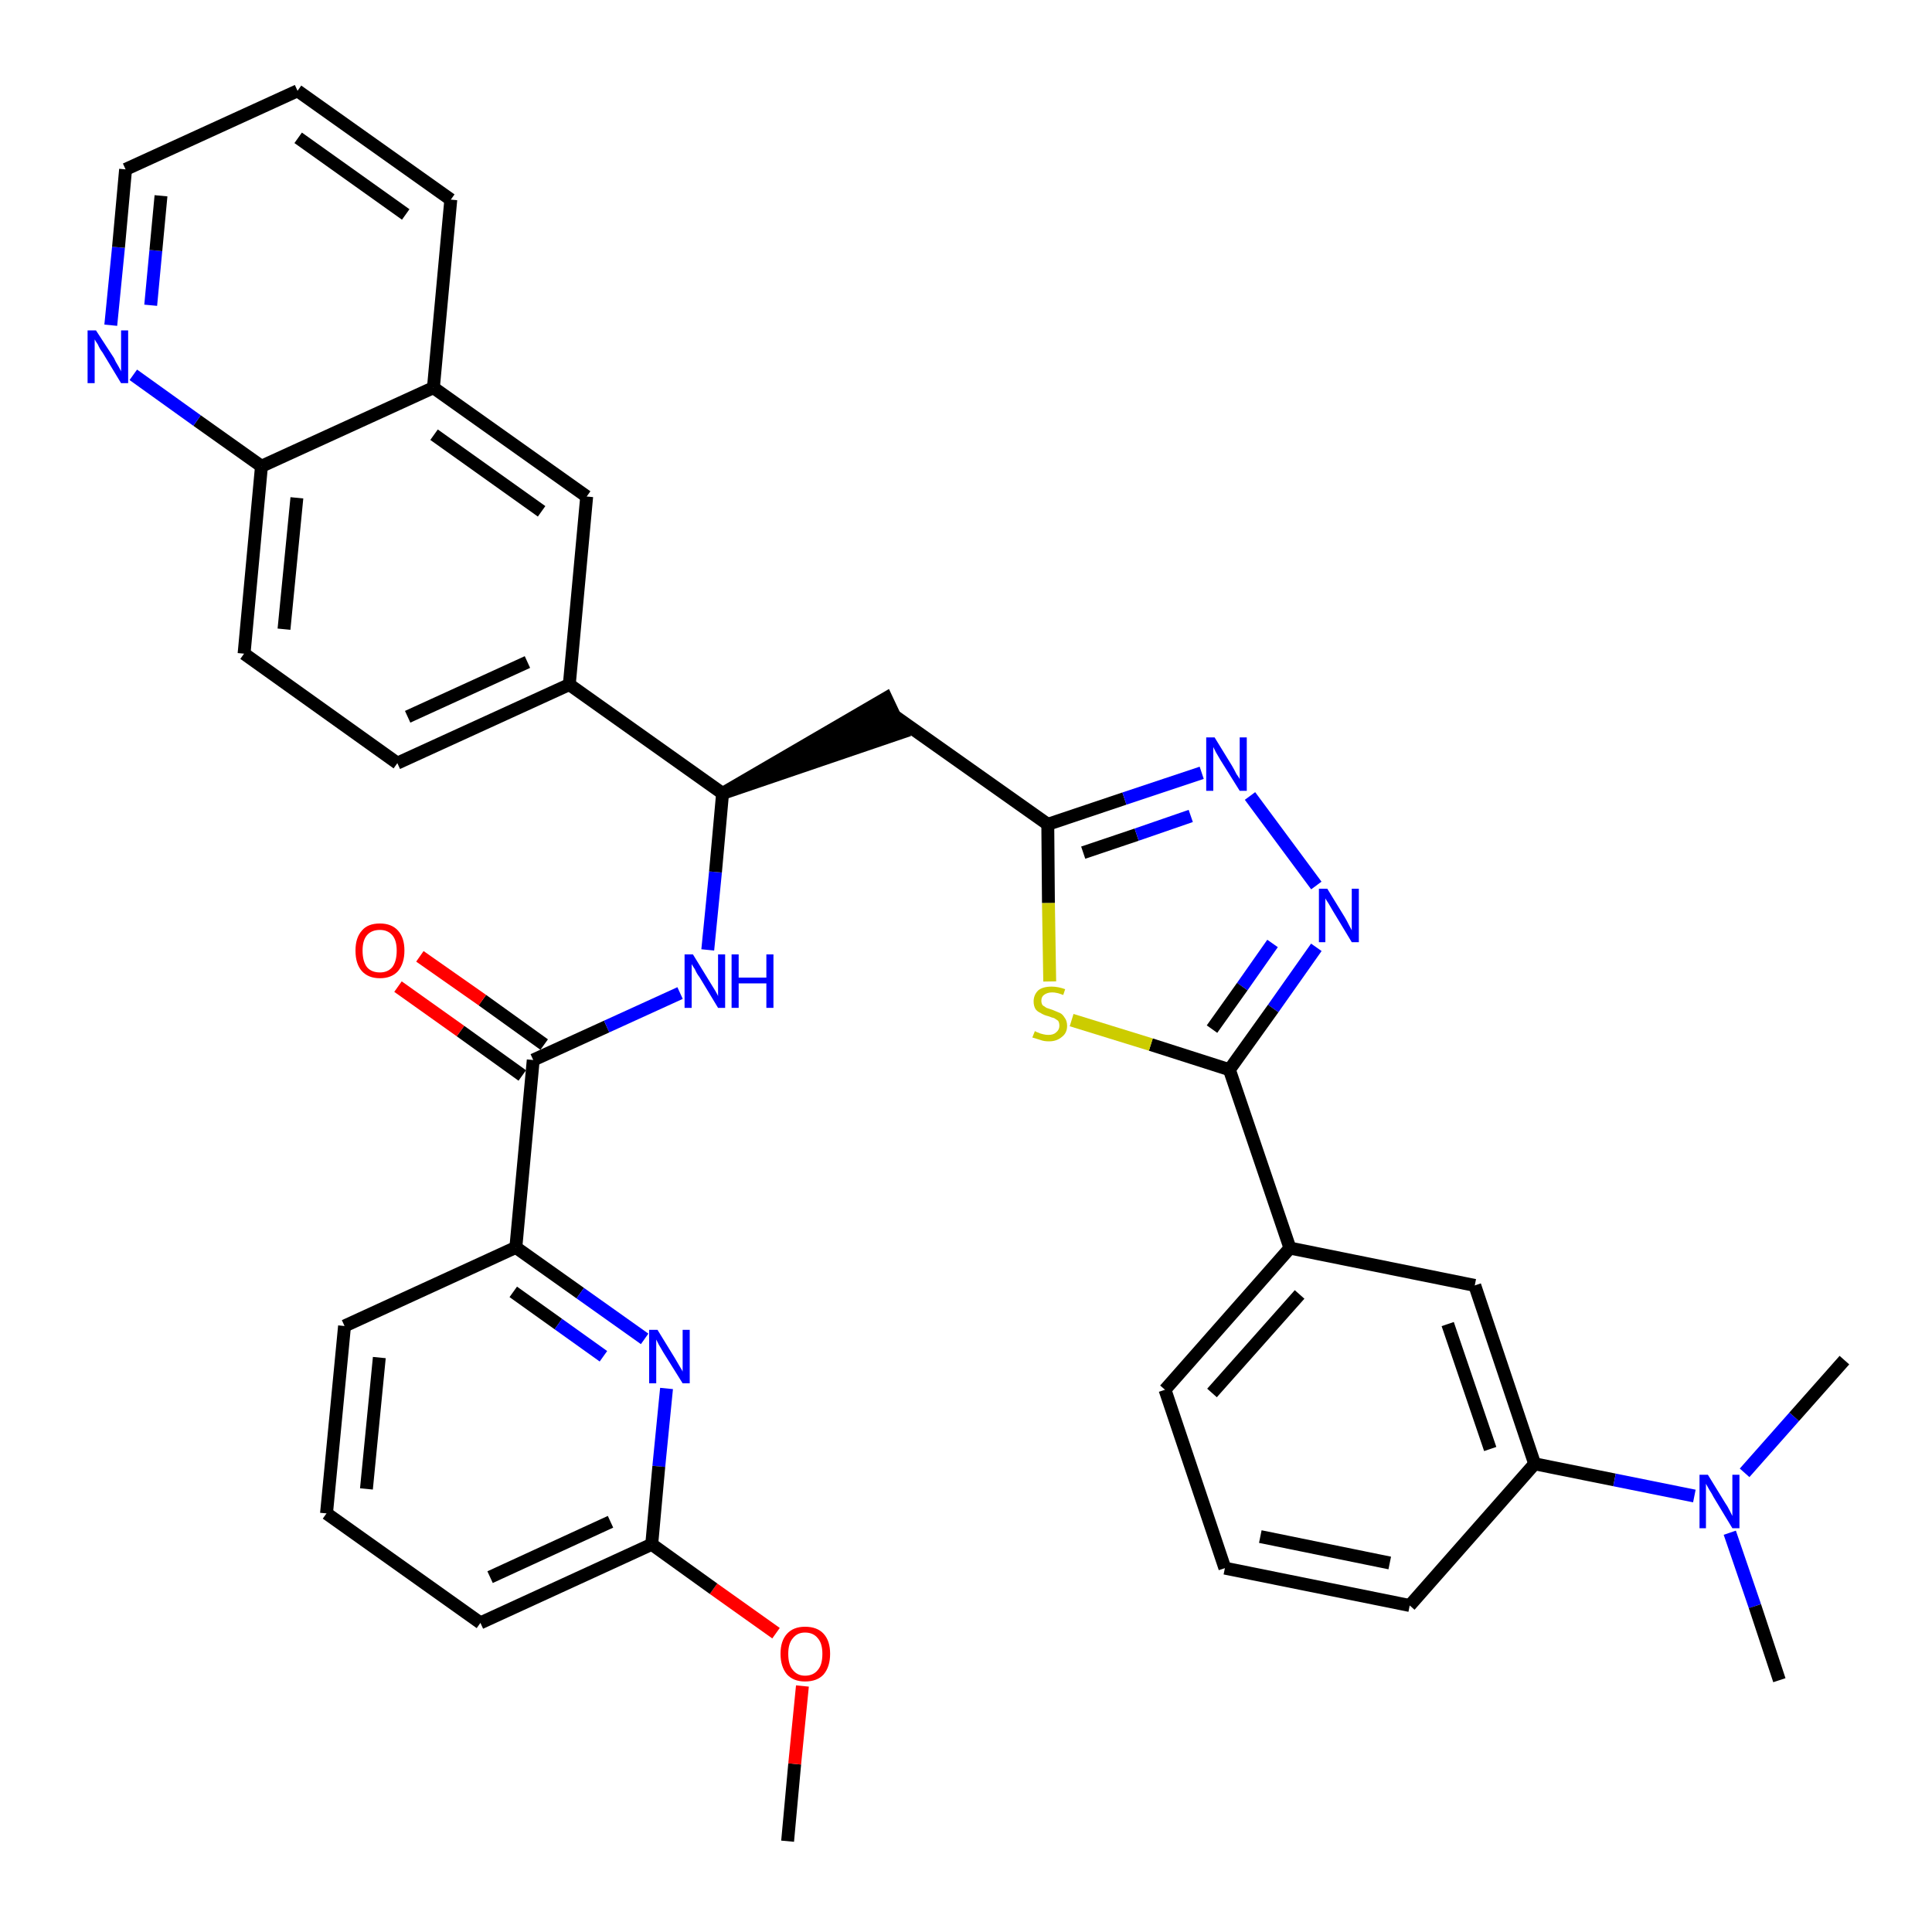 <?xml version='1.0' encoding='iso-8859-1'?>
<svg version='1.1' baseProfile='full'
              xmlns='http://www.w3.org/2000/svg'
                      xmlns:rdkit='http://www.rdkit.org/xml'
                      xmlns:xlink='http://www.w3.org/1999/xlink'
                  xml:space='preserve'
width='300px' height='300px' viewBox='0 0 300 300'>
<!-- END OF HEADER -->
<path class='bond-0 atom-0 atom-1' d='M 122.3,285.9 L 123.4,273.9' style='fill:none;fill-rule:evenodd;stroke:#000000;stroke-width:2.0px;stroke-linecap:butt;stroke-linejoin:miter;stroke-opacity:1' />
<path class='bond-0 atom-0 atom-1' d='M 123.4,273.9 L 124.6,261.8' style='fill:none;fill-rule:evenodd;stroke:#FF0000;stroke-width:2.0px;stroke-linecap:butt;stroke-linejoin:miter;stroke-opacity:1' />
<path class='bond-1 atom-1 atom-2' d='M 120.5,253.6 L 110.8,246.7' style='fill:none;fill-rule:evenodd;stroke:#FF0000;stroke-width:2.0px;stroke-linecap:butt;stroke-linejoin:miter;stroke-opacity:1' />
<path class='bond-1 atom-1 atom-2' d='M 110.8,246.7 L 101.2,239.8' style='fill:none;fill-rule:evenodd;stroke:#000000;stroke-width:2.0px;stroke-linecap:butt;stroke-linejoin:miter;stroke-opacity:1' />
<path class='bond-2 atom-2 atom-3' d='M 101.2,239.8 L 74.6,252.0' style='fill:none;fill-rule:evenodd;stroke:#000000;stroke-width:2.0px;stroke-linecap:butt;stroke-linejoin:miter;stroke-opacity:1' />
<path class='bond-2 atom-2 atom-3' d='M 94.8,236.3 L 76.1,244.9' style='fill:none;fill-rule:evenodd;stroke:#000000;stroke-width:2.0px;stroke-linecap:butt;stroke-linejoin:miter;stroke-opacity:1' />
<path class='bond-36 atom-36 atom-2' d='M 103.5,215.6 L 102.3,227.7' style='fill:none;fill-rule:evenodd;stroke:#0000FF;stroke-width:2.0px;stroke-linecap:butt;stroke-linejoin:miter;stroke-opacity:1' />
<path class='bond-36 atom-36 atom-2' d='M 102.3,227.7 L 101.2,239.8' style='fill:none;fill-rule:evenodd;stroke:#000000;stroke-width:2.0px;stroke-linecap:butt;stroke-linejoin:miter;stroke-opacity:1' />
<path class='bond-3 atom-3 atom-4' d='M 74.6,252.0 L 50.7,235.0' style='fill:none;fill-rule:evenodd;stroke:#000000;stroke-width:2.0px;stroke-linecap:butt;stroke-linejoin:miter;stroke-opacity:1' />
<path class='bond-4 atom-4 atom-5' d='M 50.7,235.0 L 53.5,205.9' style='fill:none;fill-rule:evenodd;stroke:#000000;stroke-width:2.0px;stroke-linecap:butt;stroke-linejoin:miter;stroke-opacity:1' />
<path class='bond-4 atom-4 atom-5' d='M 56.9,231.2 L 58.9,210.8' style='fill:none;fill-rule:evenodd;stroke:#000000;stroke-width:2.0px;stroke-linecap:butt;stroke-linejoin:miter;stroke-opacity:1' />
<path class='bond-5 atom-5 atom-6' d='M 53.5,205.9 L 80.1,193.7' style='fill:none;fill-rule:evenodd;stroke:#000000;stroke-width:2.0px;stroke-linecap:butt;stroke-linejoin:miter;stroke-opacity:1' />
<path class='bond-6 atom-6 atom-7' d='M 80.1,193.7 L 82.8,164.6' style='fill:none;fill-rule:evenodd;stroke:#000000;stroke-width:2.0px;stroke-linecap:butt;stroke-linejoin:miter;stroke-opacity:1' />
<path class='bond-35 atom-6 atom-36' d='M 80.1,193.7 L 90.1,200.8' style='fill:none;fill-rule:evenodd;stroke:#000000;stroke-width:2.0px;stroke-linecap:butt;stroke-linejoin:miter;stroke-opacity:1' />
<path class='bond-35 atom-6 atom-36' d='M 90.1,200.8 L 100.1,207.9' style='fill:none;fill-rule:evenodd;stroke:#0000FF;stroke-width:2.0px;stroke-linecap:butt;stroke-linejoin:miter;stroke-opacity:1' />
<path class='bond-35 atom-6 atom-36' d='M 79.7,200.6 L 86.7,205.6' style='fill:none;fill-rule:evenodd;stroke:#000000;stroke-width:2.0px;stroke-linecap:butt;stroke-linejoin:miter;stroke-opacity:1' />
<path class='bond-35 atom-6 atom-36' d='M 86.7,205.6 L 93.7,210.6' style='fill:none;fill-rule:evenodd;stroke:#0000FF;stroke-width:2.0px;stroke-linecap:butt;stroke-linejoin:miter;stroke-opacity:1' />
<path class='bond-7 atom-7 atom-8' d='M 84.5,162.2 L 74.9,155.3' style='fill:none;fill-rule:evenodd;stroke:#000000;stroke-width:2.0px;stroke-linecap:butt;stroke-linejoin:miter;stroke-opacity:1' />
<path class='bond-7 atom-7 atom-8' d='M 74.9,155.3 L 65.2,148.5' style='fill:none;fill-rule:evenodd;stroke:#FF0000;stroke-width:2.0px;stroke-linecap:butt;stroke-linejoin:miter;stroke-opacity:1' />
<path class='bond-7 atom-7 atom-8' d='M 81.1,167.0 L 71.5,160.1' style='fill:none;fill-rule:evenodd;stroke:#000000;stroke-width:2.0px;stroke-linecap:butt;stroke-linejoin:miter;stroke-opacity:1' />
<path class='bond-7 atom-7 atom-8' d='M 71.5,160.1 L 61.8,153.2' style='fill:none;fill-rule:evenodd;stroke:#FF0000;stroke-width:2.0px;stroke-linecap:butt;stroke-linejoin:miter;stroke-opacity:1' />
<path class='bond-8 atom-7 atom-9' d='M 82.8,164.6 L 94.2,159.4' style='fill:none;fill-rule:evenodd;stroke:#000000;stroke-width:2.0px;stroke-linecap:butt;stroke-linejoin:miter;stroke-opacity:1' />
<path class='bond-8 atom-7 atom-9' d='M 94.2,159.4 L 105.6,154.2' style='fill:none;fill-rule:evenodd;stroke:#0000FF;stroke-width:2.0px;stroke-linecap:butt;stroke-linejoin:miter;stroke-opacity:1' />
<path class='bond-9 atom-9 atom-10' d='M 109.9,147.5 L 111.1,135.4' style='fill:none;fill-rule:evenodd;stroke:#0000FF;stroke-width:2.0px;stroke-linecap:butt;stroke-linejoin:miter;stroke-opacity:1' />
<path class='bond-9 atom-9 atom-10' d='M 111.1,135.4 L 112.2,123.2' style='fill:none;fill-rule:evenodd;stroke:#000000;stroke-width:2.0px;stroke-linecap:butt;stroke-linejoin:miter;stroke-opacity:1' />
<path class='bond-10 atom-10 atom-11' d='M 112.2,123.2 L 140.1,113.7 L 137.6,108.4 Z' style='fill:#000000;fill-rule:evenodd;fill-opacity:1;stroke:#000000;stroke-width:2.0px;stroke-linecap:butt;stroke-linejoin:miter;stroke-opacity:1;' />
<path class='bond-25 atom-10 atom-26' d='M 112.2,123.2 L 88.4,106.3' style='fill:none;fill-rule:evenodd;stroke:#000000;stroke-width:2.0px;stroke-linecap:butt;stroke-linejoin:miter;stroke-opacity:1' />
<path class='bond-11 atom-11 atom-12' d='M 138.8,111.1 L 162.7,128.0' style='fill:none;fill-rule:evenodd;stroke:#000000;stroke-width:2.0px;stroke-linecap:butt;stroke-linejoin:miter;stroke-opacity:1' />
<path class='bond-12 atom-12 atom-13' d='M 162.7,128.0 L 174.6,124.0' style='fill:none;fill-rule:evenodd;stroke:#000000;stroke-width:2.0px;stroke-linecap:butt;stroke-linejoin:miter;stroke-opacity:1' />
<path class='bond-12 atom-12 atom-13' d='M 174.6,124.0 L 186.6,120.0' style='fill:none;fill-rule:evenodd;stroke:#0000FF;stroke-width:2.0px;stroke-linecap:butt;stroke-linejoin:miter;stroke-opacity:1' />
<path class='bond-12 atom-12 atom-13' d='M 168.2,132.4 L 176.5,129.6' style='fill:none;fill-rule:evenodd;stroke:#000000;stroke-width:2.0px;stroke-linecap:butt;stroke-linejoin:miter;stroke-opacity:1' />
<path class='bond-12 atom-12 atom-13' d='M 176.5,129.6 L 184.9,126.7' style='fill:none;fill-rule:evenodd;stroke:#0000FF;stroke-width:2.0px;stroke-linecap:butt;stroke-linejoin:miter;stroke-opacity:1' />
<path class='bond-37 atom-25 atom-12' d='M 163.0,152.4 L 162.8,140.2' style='fill:none;fill-rule:evenodd;stroke:#CCCC00;stroke-width:2.0px;stroke-linecap:butt;stroke-linejoin:miter;stroke-opacity:1' />
<path class='bond-37 atom-25 atom-12' d='M 162.8,140.2 L 162.7,128.0' style='fill:none;fill-rule:evenodd;stroke:#000000;stroke-width:2.0px;stroke-linecap:butt;stroke-linejoin:miter;stroke-opacity:1' />
<path class='bond-13 atom-13 atom-14' d='M 194.1,123.6 L 204.4,137.5' style='fill:none;fill-rule:evenodd;stroke:#0000FF;stroke-width:2.0px;stroke-linecap:butt;stroke-linejoin:miter;stroke-opacity:1' />
<path class='bond-14 atom-14 atom-15' d='M 204.4,147.1 L 197.7,156.6' style='fill:none;fill-rule:evenodd;stroke:#0000FF;stroke-width:2.0px;stroke-linecap:butt;stroke-linejoin:miter;stroke-opacity:1' />
<path class='bond-14 atom-14 atom-15' d='M 197.7,156.6 L 190.9,166.1' style='fill:none;fill-rule:evenodd;stroke:#000000;stroke-width:2.0px;stroke-linecap:butt;stroke-linejoin:miter;stroke-opacity:1' />
<path class='bond-14 atom-14 atom-15' d='M 197.6,146.5 L 192.9,153.2' style='fill:none;fill-rule:evenodd;stroke:#0000FF;stroke-width:2.0px;stroke-linecap:butt;stroke-linejoin:miter;stroke-opacity:1' />
<path class='bond-14 atom-14 atom-15' d='M 192.9,153.2 L 188.2,159.8' style='fill:none;fill-rule:evenodd;stroke:#000000;stroke-width:2.0px;stroke-linecap:butt;stroke-linejoin:miter;stroke-opacity:1' />
<path class='bond-15 atom-15 atom-16' d='M 190.9,166.1 L 200.3,193.8' style='fill:none;fill-rule:evenodd;stroke:#000000;stroke-width:2.0px;stroke-linecap:butt;stroke-linejoin:miter;stroke-opacity:1' />
<path class='bond-24 atom-15 atom-25' d='M 190.9,166.1 L 178.7,162.2' style='fill:none;fill-rule:evenodd;stroke:#000000;stroke-width:2.0px;stroke-linecap:butt;stroke-linejoin:miter;stroke-opacity:1' />
<path class='bond-24 atom-15 atom-25' d='M 178.7,162.2 L 166.4,158.4' style='fill:none;fill-rule:evenodd;stroke:#CCCC00;stroke-width:2.0px;stroke-linecap:butt;stroke-linejoin:miter;stroke-opacity:1' />
<path class='bond-16 atom-16 atom-17' d='M 200.3,193.8 L 180.9,215.8' style='fill:none;fill-rule:evenodd;stroke:#000000;stroke-width:2.0px;stroke-linecap:butt;stroke-linejoin:miter;stroke-opacity:1' />
<path class='bond-16 atom-16 atom-17' d='M 201.8,201.0 L 188.2,216.3' style='fill:none;fill-rule:evenodd;stroke:#000000;stroke-width:2.0px;stroke-linecap:butt;stroke-linejoin:miter;stroke-opacity:1' />
<path class='bond-39 atom-24 atom-16' d='M 229.0,199.6 L 200.3,193.8' style='fill:none;fill-rule:evenodd;stroke:#000000;stroke-width:2.0px;stroke-linecap:butt;stroke-linejoin:miter;stroke-opacity:1' />
<path class='bond-17 atom-17 atom-18' d='M 180.9,215.8 L 190.2,243.5' style='fill:none;fill-rule:evenodd;stroke:#000000;stroke-width:2.0px;stroke-linecap:butt;stroke-linejoin:miter;stroke-opacity:1' />
<path class='bond-18 atom-18 atom-19' d='M 190.2,243.5 L 218.9,249.3' style='fill:none;fill-rule:evenodd;stroke:#000000;stroke-width:2.0px;stroke-linecap:butt;stroke-linejoin:miter;stroke-opacity:1' />
<path class='bond-18 atom-18 atom-19' d='M 195.7,238.6 L 215.8,242.7' style='fill:none;fill-rule:evenodd;stroke:#000000;stroke-width:2.0px;stroke-linecap:butt;stroke-linejoin:miter;stroke-opacity:1' />
<path class='bond-19 atom-19 atom-20' d='M 218.9,249.3 L 238.3,227.3' style='fill:none;fill-rule:evenodd;stroke:#000000;stroke-width:2.0px;stroke-linecap:butt;stroke-linejoin:miter;stroke-opacity:1' />
<path class='bond-20 atom-20 atom-21' d='M 238.3,227.3 L 250.7,229.8' style='fill:none;fill-rule:evenodd;stroke:#000000;stroke-width:2.0px;stroke-linecap:butt;stroke-linejoin:miter;stroke-opacity:1' />
<path class='bond-20 atom-20 atom-21' d='M 250.7,229.8 L 263.1,232.3' style='fill:none;fill-rule:evenodd;stroke:#0000FF;stroke-width:2.0px;stroke-linecap:butt;stroke-linejoin:miter;stroke-opacity:1' />
<path class='bond-23 atom-20 atom-24' d='M 238.3,227.3 L 229.0,199.6' style='fill:none;fill-rule:evenodd;stroke:#000000;stroke-width:2.0px;stroke-linecap:butt;stroke-linejoin:miter;stroke-opacity:1' />
<path class='bond-23 atom-20 atom-24' d='M 231.4,225.0 L 224.8,205.6' style='fill:none;fill-rule:evenodd;stroke:#000000;stroke-width:2.0px;stroke-linecap:butt;stroke-linejoin:miter;stroke-opacity:1' />
<path class='bond-21 atom-21 atom-22' d='M 268.6,238.0 L 272.5,249.4' style='fill:none;fill-rule:evenodd;stroke:#0000FF;stroke-width:2.0px;stroke-linecap:butt;stroke-linejoin:miter;stroke-opacity:1' />
<path class='bond-21 atom-21 atom-22' d='M 272.5,249.4 L 276.3,260.9' style='fill:none;fill-rule:evenodd;stroke:#000000;stroke-width:2.0px;stroke-linecap:butt;stroke-linejoin:miter;stroke-opacity:1' />
<path class='bond-22 atom-21 atom-23' d='M 270.9,228.7 L 278.6,220.0' style='fill:none;fill-rule:evenodd;stroke:#0000FF;stroke-width:2.0px;stroke-linecap:butt;stroke-linejoin:miter;stroke-opacity:1' />
<path class='bond-22 atom-21 atom-23' d='M 278.6,220.0 L 286.4,211.2' style='fill:none;fill-rule:evenodd;stroke:#000000;stroke-width:2.0px;stroke-linecap:butt;stroke-linejoin:miter;stroke-opacity:1' />
<path class='bond-26 atom-26 atom-27' d='M 88.4,106.3 L 61.7,118.5' style='fill:none;fill-rule:evenodd;stroke:#000000;stroke-width:2.0px;stroke-linecap:butt;stroke-linejoin:miter;stroke-opacity:1' />
<path class='bond-26 atom-26 atom-27' d='M 81.9,102.8 L 63.3,111.3' style='fill:none;fill-rule:evenodd;stroke:#000000;stroke-width:2.0px;stroke-linecap:butt;stroke-linejoin:miter;stroke-opacity:1' />
<path class='bond-38 atom-35 atom-26' d='M 91.1,77.1 L 88.4,106.3' style='fill:none;fill-rule:evenodd;stroke:#000000;stroke-width:2.0px;stroke-linecap:butt;stroke-linejoin:miter;stroke-opacity:1' />
<path class='bond-27 atom-27 atom-28' d='M 61.7,118.5 L 37.9,101.5' style='fill:none;fill-rule:evenodd;stroke:#000000;stroke-width:2.0px;stroke-linecap:butt;stroke-linejoin:miter;stroke-opacity:1' />
<path class='bond-28 atom-28 atom-29' d='M 37.9,101.5 L 40.6,72.4' style='fill:none;fill-rule:evenodd;stroke:#000000;stroke-width:2.0px;stroke-linecap:butt;stroke-linejoin:miter;stroke-opacity:1' />
<path class='bond-28 atom-28 atom-29' d='M 44.1,97.7 L 46.1,77.3' style='fill:none;fill-rule:evenodd;stroke:#000000;stroke-width:2.0px;stroke-linecap:butt;stroke-linejoin:miter;stroke-opacity:1' />
<path class='bond-29 atom-29 atom-30' d='M 40.6,72.4 L 30.6,65.3' style='fill:none;fill-rule:evenodd;stroke:#000000;stroke-width:2.0px;stroke-linecap:butt;stroke-linejoin:miter;stroke-opacity:1' />
<path class='bond-29 atom-29 atom-30' d='M 30.6,65.3 L 20.7,58.2' style='fill:none;fill-rule:evenodd;stroke:#0000FF;stroke-width:2.0px;stroke-linecap:butt;stroke-linejoin:miter;stroke-opacity:1' />
<path class='bond-40 atom-34 atom-29' d='M 67.3,60.2 L 40.6,72.4' style='fill:none;fill-rule:evenodd;stroke:#000000;stroke-width:2.0px;stroke-linecap:butt;stroke-linejoin:miter;stroke-opacity:1' />
<path class='bond-30 atom-30 atom-31' d='M 17.2,50.5 L 18.4,38.4' style='fill:none;fill-rule:evenodd;stroke:#0000FF;stroke-width:2.0px;stroke-linecap:butt;stroke-linejoin:miter;stroke-opacity:1' />
<path class='bond-30 atom-30 atom-31' d='M 18.4,38.4 L 19.5,26.3' style='fill:none;fill-rule:evenodd;stroke:#000000;stroke-width:2.0px;stroke-linecap:butt;stroke-linejoin:miter;stroke-opacity:1' />
<path class='bond-30 atom-30 atom-31' d='M 23.4,47.4 L 24.2,38.9' style='fill:none;fill-rule:evenodd;stroke:#0000FF;stroke-width:2.0px;stroke-linecap:butt;stroke-linejoin:miter;stroke-opacity:1' />
<path class='bond-30 atom-30 atom-31' d='M 24.2,38.9 L 25.0,30.4' style='fill:none;fill-rule:evenodd;stroke:#000000;stroke-width:2.0px;stroke-linecap:butt;stroke-linejoin:miter;stroke-opacity:1' />
<path class='bond-31 atom-31 atom-32' d='M 19.5,26.3 L 46.2,14.1' style='fill:none;fill-rule:evenodd;stroke:#000000;stroke-width:2.0px;stroke-linecap:butt;stroke-linejoin:miter;stroke-opacity:1' />
<path class='bond-32 atom-32 atom-33' d='M 46.2,14.1 L 70.0,31.0' style='fill:none;fill-rule:evenodd;stroke:#000000;stroke-width:2.0px;stroke-linecap:butt;stroke-linejoin:miter;stroke-opacity:1' />
<path class='bond-32 atom-32 atom-33' d='M 46.3,21.4 L 63.0,33.3' style='fill:none;fill-rule:evenodd;stroke:#000000;stroke-width:2.0px;stroke-linecap:butt;stroke-linejoin:miter;stroke-opacity:1' />
<path class='bond-33 atom-33 atom-34' d='M 70.0,31.0 L 67.3,60.2' style='fill:none;fill-rule:evenodd;stroke:#000000;stroke-width:2.0px;stroke-linecap:butt;stroke-linejoin:miter;stroke-opacity:1' />
<path class='bond-34 atom-34 atom-35' d='M 67.3,60.2 L 91.1,77.1' style='fill:none;fill-rule:evenodd;stroke:#000000;stroke-width:2.0px;stroke-linecap:butt;stroke-linejoin:miter;stroke-opacity:1' />
<path class='bond-34 atom-34 atom-35' d='M 67.4,67.5 L 84.1,79.4' style='fill:none;fill-rule:evenodd;stroke:#000000;stroke-width:2.0px;stroke-linecap:butt;stroke-linejoin:miter;stroke-opacity:1' />
<path  class='atom-1' d='M 121.2 256.8
Q 121.2 254.8, 122.2 253.7
Q 123.2 252.6, 125.0 252.6
Q 126.9 252.6, 127.9 253.7
Q 128.9 254.8, 128.9 256.8
Q 128.9 258.8, 127.9 260.0
Q 126.9 261.1, 125.0 261.1
Q 123.2 261.1, 122.2 260.0
Q 121.2 258.8, 121.2 256.8
M 125.0 260.2
Q 126.3 260.2, 127.0 259.3
Q 127.7 258.5, 127.7 256.8
Q 127.7 255.2, 127.0 254.4
Q 126.3 253.5, 125.0 253.5
Q 123.8 253.5, 123.1 254.4
Q 122.4 255.2, 122.4 256.8
Q 122.4 258.5, 123.1 259.3
Q 123.8 260.2, 125.0 260.2
' fill='#FF0000'/>
<path  class='atom-8' d='M 55.2 147.6
Q 55.2 145.6, 56.2 144.5
Q 57.1 143.4, 59.0 143.4
Q 60.8 143.4, 61.8 144.5
Q 62.8 145.6, 62.8 147.6
Q 62.8 149.6, 61.8 150.8
Q 60.8 151.9, 59.0 151.9
Q 57.2 151.9, 56.2 150.8
Q 55.2 149.7, 55.2 147.6
M 59.0 151.0
Q 60.2 151.0, 60.9 150.2
Q 61.6 149.3, 61.6 147.6
Q 61.6 146.0, 60.9 145.2
Q 60.2 144.4, 59.0 144.4
Q 57.7 144.4, 57.0 145.2
Q 56.3 146.0, 56.3 147.6
Q 56.3 149.3, 57.0 150.2
Q 57.7 151.0, 59.0 151.0
' fill='#FF0000'/>
<path  class='atom-9' d='M 107.6 148.2
L 110.3 152.6
Q 110.6 153.1, 111.1 153.9
Q 111.5 154.6, 111.5 154.7
L 111.5 148.2
L 112.6 148.2
L 112.6 156.5
L 111.5 156.5
L 108.6 151.7
Q 108.2 151.2, 107.9 150.5
Q 107.5 149.9, 107.4 149.7
L 107.4 156.5
L 106.3 156.5
L 106.3 148.2
L 107.6 148.2
' fill='#0000FF'/>
<path  class='atom-9' d='M 113.6 148.2
L 114.7 148.2
L 114.7 151.8
L 119.0 151.8
L 119.0 148.2
L 120.1 148.2
L 120.1 156.5
L 119.0 156.5
L 119.0 152.7
L 114.7 152.7
L 114.7 156.5
L 113.6 156.5
L 113.6 148.2
' fill='#0000FF'/>
<path  class='atom-13' d='M 188.6 114.5
L 191.3 118.9
Q 191.6 119.4, 192.0 120.2
Q 192.5 120.9, 192.5 121.0
L 192.5 114.5
L 193.6 114.5
L 193.6 122.8
L 192.5 122.8
L 189.5 118.0
Q 189.2 117.5, 188.8 116.8
Q 188.5 116.2, 188.4 116.0
L 188.4 122.8
L 187.3 122.8
L 187.3 114.5
L 188.6 114.5
' fill='#0000FF'/>
<path  class='atom-14' d='M 206.1 138.0
L 208.8 142.4
Q 209.1 142.9, 209.5 143.7
Q 209.9 144.4, 209.9 144.5
L 209.9 138.0
L 211.0 138.0
L 211.0 146.3
L 209.9 146.3
L 207.0 141.5
Q 206.7 141.0, 206.3 140.3
Q 205.9 139.7, 205.8 139.5
L 205.8 146.3
L 204.8 146.3
L 204.8 138.0
L 206.1 138.0
' fill='#0000FF'/>
<path  class='atom-21' d='M 265.2 229.0
L 267.9 233.4
Q 268.2 233.8, 268.6 234.6
Q 269.0 235.4, 269.0 235.4
L 269.0 229.0
L 270.1 229.0
L 270.1 237.3
L 269.0 237.3
L 266.1 232.5
Q 265.8 231.9, 265.4 231.3
Q 265.0 230.6, 264.9 230.4
L 264.9 237.3
L 263.9 237.3
L 263.9 229.0
L 265.2 229.0
' fill='#0000FF'/>
<path  class='atom-25' d='M 160.7 160.1
Q 160.8 160.2, 161.1 160.3
Q 161.5 160.5, 162.0 160.6
Q 162.4 160.7, 162.8 160.7
Q 163.6 160.7, 164.0 160.3
Q 164.5 159.9, 164.5 159.3
Q 164.5 158.8, 164.3 158.5
Q 164.0 158.3, 163.7 158.1
Q 163.3 158.0, 162.8 157.8
Q 162.0 157.6, 161.6 157.3
Q 161.1 157.1, 160.8 156.7
Q 160.5 156.2, 160.5 155.5
Q 160.5 154.5, 161.2 153.8
Q 161.9 153.2, 163.3 153.2
Q 164.3 153.2, 165.4 153.6
L 165.1 154.5
Q 164.1 154.1, 163.4 154.1
Q 162.6 154.1, 162.1 154.5
Q 161.7 154.8, 161.7 155.4
Q 161.7 155.8, 161.9 156.1
Q 162.2 156.3, 162.5 156.5
Q 162.8 156.6, 163.4 156.8
Q 164.1 157.1, 164.6 157.3
Q 165.0 157.5, 165.3 158.0
Q 165.7 158.5, 165.7 159.3
Q 165.7 160.4, 164.9 161.0
Q 164.1 161.7, 162.9 161.7
Q 162.1 161.7, 161.6 161.5
Q 161.0 161.3, 160.3 161.1
L 160.7 160.1
' fill='#CCCC00'/>
<path  class='atom-30' d='M 14.9 51.3
L 17.7 55.6
Q 17.9 56.1, 18.4 56.9
Q 18.8 57.6, 18.8 57.7
L 18.8 51.3
L 19.9 51.3
L 19.9 59.5
L 18.8 59.5
L 15.9 54.7
Q 15.5 54.2, 15.2 53.5
Q 14.8 52.9, 14.7 52.7
L 14.7 59.5
L 13.6 59.5
L 13.6 51.3
L 14.9 51.3
' fill='#0000FF'/>
<path  class='atom-36' d='M 102.1 206.5
L 104.8 210.9
Q 105.1 211.4, 105.5 212.1
Q 106.0 212.9, 106.0 213.0
L 106.0 206.5
L 107.1 206.5
L 107.1 214.8
L 106.0 214.8
L 103.0 210.0
Q 102.7 209.5, 102.3 208.8
Q 102.0 208.2, 101.9 208.0
L 101.9 214.8
L 100.8 214.8
L 100.8 206.5
L 102.1 206.5
' fill='#0000FF'/>
</svg>
